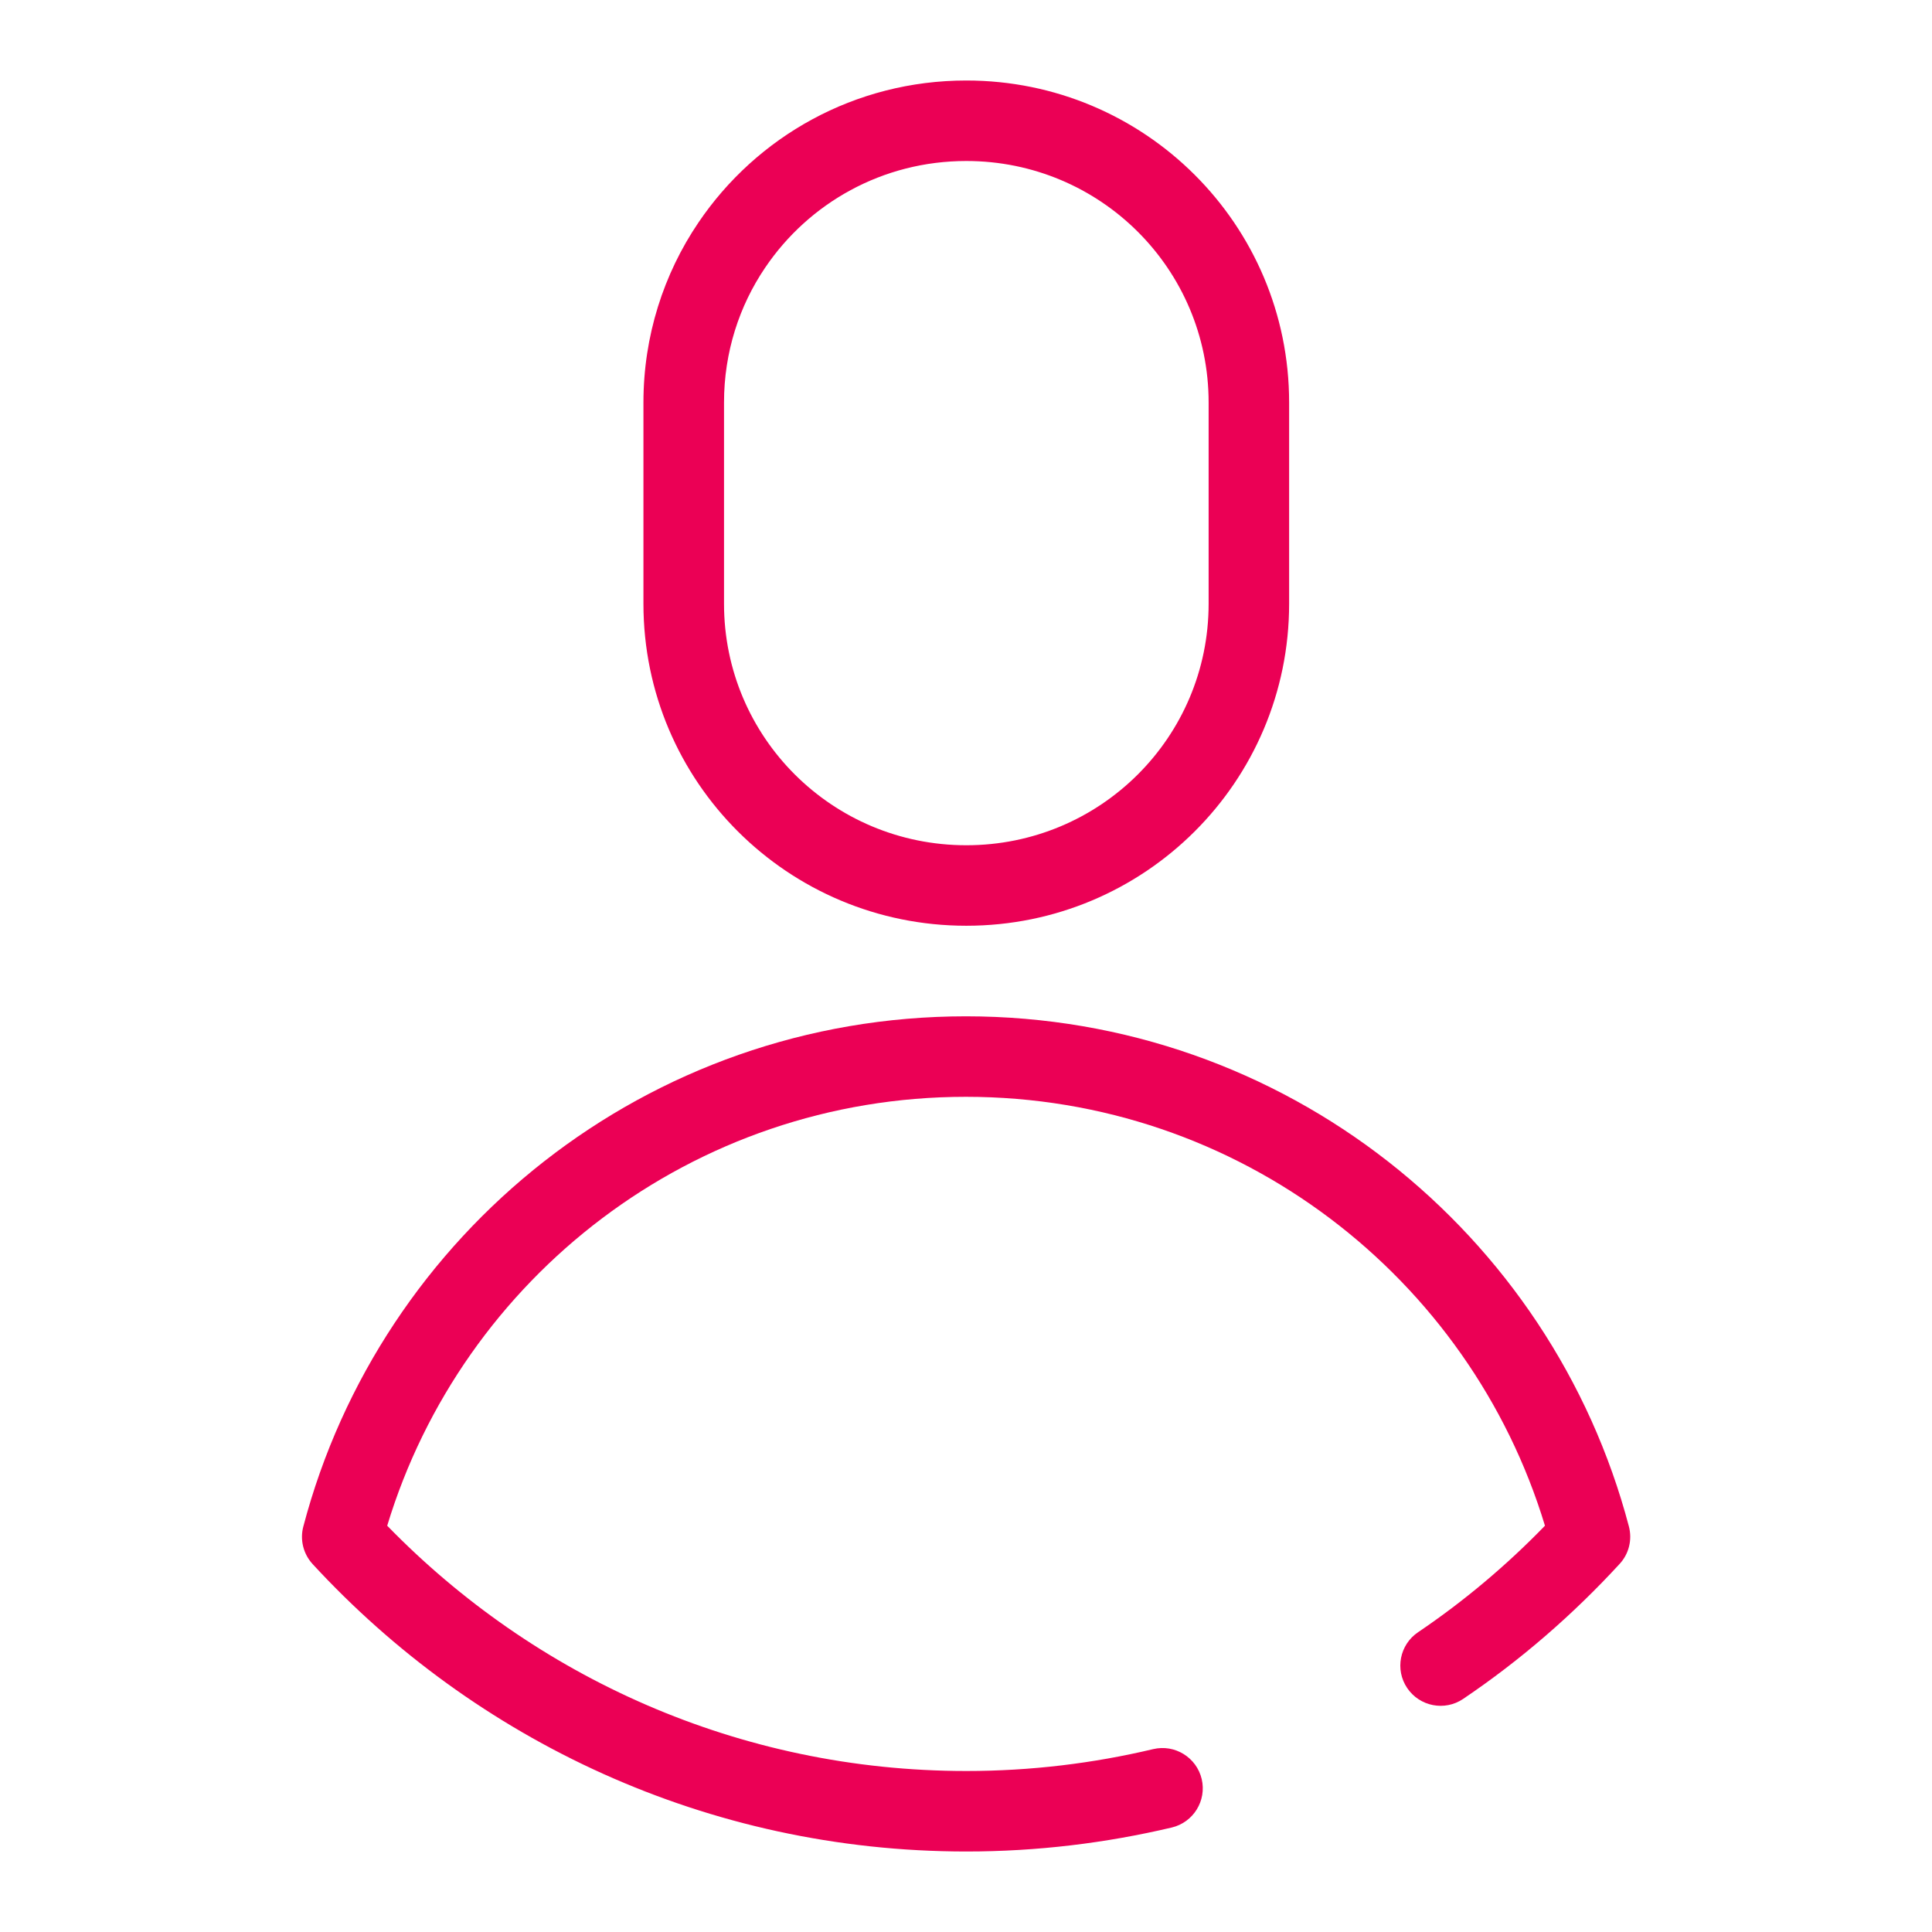 <svg width="24" height="24" viewBox="0 0 24 24" fill="none" xmlns="http://www.w3.org/2000/svg">
<path fill-rule="evenodd" clip-rule="evenodd" d="M9.505 3.325C10.047 2.523 10.962 2 12.004 2C13.669 2 15.014 3.342 15.014 5V7.5C15.014 9.158 13.669 10.5 12.004 10.5C10.338 10.5 8.994 9.158 8.994 7.5V5C8.994 4.377 9.183 3.8 9.505 3.325L9.505 3.325ZM12.004 1C10.618 1 9.398 1.697 8.676 2.765C8.245 3.401 7.993 4.173 7.993 5V7.5C7.993 9.712 9.788 11.5 12.004 11.5C14.219 11.5 16.014 9.712 16.014 7.5V5C16.014 2.788 14.219 1 12.004 1ZM11.999 12.625C8.04 12.625 4.727 15.319 3.768 18.963C3.724 19.128 3.768 19.303 3.883 19.429C5.899 21.616 8.783 23 12.004 23C12.886 23 13.737 22.895 14.556 22.702C14.825 22.638 14.991 22.369 14.928 22.1C14.864 21.831 14.594 21.665 14.326 21.728C13.58 21.905 12.806 22 12.004 22C9.177 22 6.634 20.828 4.81 18.953C5.744 15.871 8.603 13.625 11.999 13.625C15.395 13.625 18.259 15.872 19.192 18.953C18.715 19.445 18.187 19.89 17.616 20.276C17.387 20.43 17.326 20.741 17.481 20.97C17.636 21.199 17.947 21.259 18.175 21.105C18.891 20.622 19.542 20.056 20.119 19.428C20.235 19.303 20.278 19.128 20.235 18.963C19.276 15.319 15.957 12.625 11.999 12.625Z" fill="#EB0055"/>
</svg>
